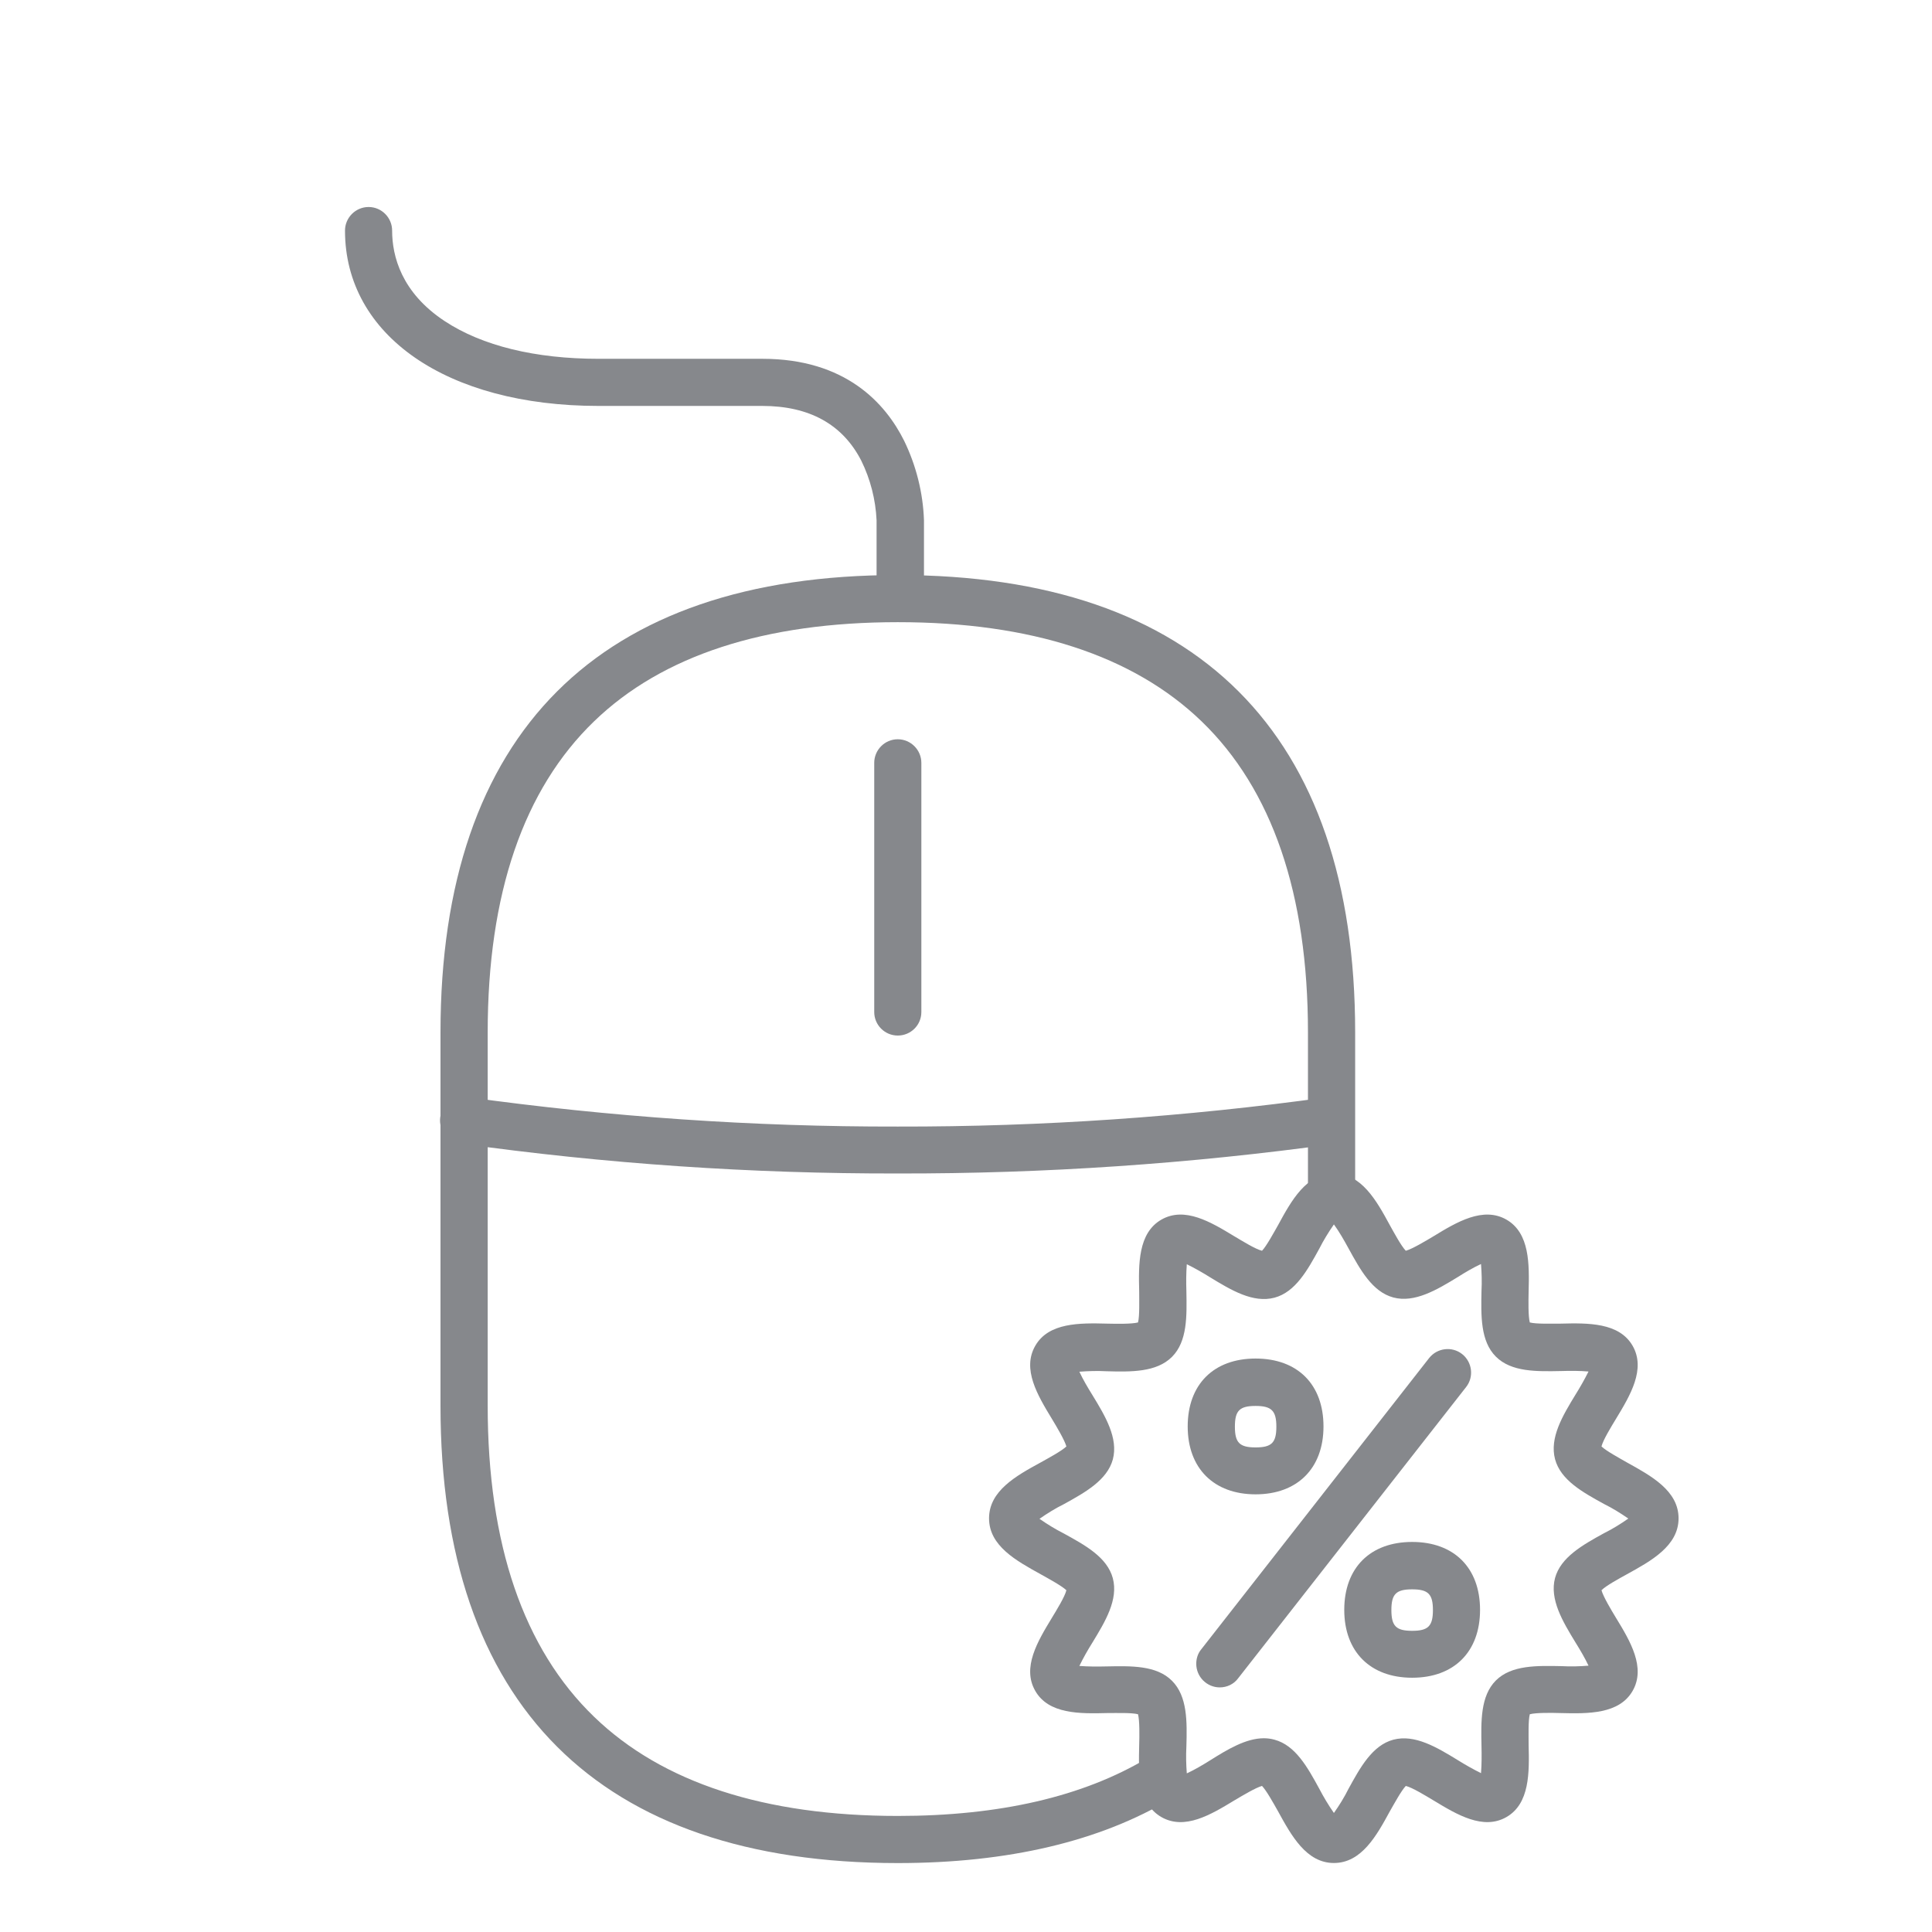 <svg width="28" height="28" viewBox="0 0 28 28" fill="none" xmlns="http://www.w3.org/2000/svg">
<path d="M13.012 27.001C8.677 27.001 6.384 24.709 6.384 20.373V14.962C6.384 10.626 8.677 8.334 13.012 8.334C17.347 8.334 19.64 10.626 19.64 14.962V17.35C19.64 17.538 19.486 17.691 19.298 17.691C19.11 17.691 18.956 17.538 18.956 17.35V14.962C18.956 12.956 18.437 11.44 17.412 10.452C16.422 9.499 14.942 9.017 13.012 9.017C11.082 9.017 9.599 9.499 8.612 10.452C7.587 11.44 7.068 12.956 7.068 14.962V20.373C7.068 22.379 7.587 23.895 8.612 24.883C9.599 25.836 11.082 26.318 13.012 26.318C14.485 26.318 15.697 26.038 16.627 25.481C16.791 25.385 16.999 25.44 17.095 25.604C17.187 25.764 17.136 25.969 16.978 26.065C15.943 26.687 14.607 27.001 13.012 27.001Z" fill="#86888C"/>
<path d="M13.011 15.008C12.823 15.008 12.67 14.855 12.67 14.667V11.056C12.67 10.868 12.823 10.714 13.011 10.714C13.199 10.714 13.353 10.868 13.353 11.056V14.667C13.353 14.858 13.199 15.008 13.011 15.008ZM13.046 8.818C12.858 8.818 12.704 8.664 12.704 8.476V7.54C12.69 7.24 12.615 6.946 12.482 6.676C12.212 6.15 11.73 5.883 11.047 5.883H8.673C6.476 5.883 5 4.862 5 3.342C5 3.154 5.154 3 5.342 3C5.53 3 5.683 3.154 5.683 3.342C5.683 3.711 5.817 4.24 6.445 4.654C6.988 5.012 7.757 5.2 8.673 5.2H11.05C12.256 5.2 12.834 5.846 13.104 6.389C13.278 6.748 13.377 7.141 13.391 7.54V8.476C13.391 8.668 13.237 8.818 13.046 8.818ZM13.011 17.007C10.893 17.011 8.775 16.867 6.677 16.573C6.49 16.549 6.356 16.382 6.38 16.194C6.404 16.006 6.572 15.873 6.759 15.897C6.763 15.897 6.77 15.897 6.773 15.9C8.84 16.187 10.924 16.331 13.011 16.327C15.099 16.331 17.183 16.187 19.25 15.9C19.438 15.876 19.608 16.013 19.629 16.197C19.649 16.378 19.526 16.546 19.345 16.577C17.248 16.867 15.13 17.011 13.011 17.007ZM17.678 24.455C17.49 24.455 17.337 24.301 17.337 24.113C17.337 24.038 17.36 23.963 17.408 23.905L20.712 19.682C20.828 19.535 21.043 19.508 21.19 19.624C21.337 19.74 21.364 19.955 21.248 20.102L17.945 24.322C17.883 24.407 17.784 24.455 17.678 24.455ZM18.197 21.657C17.593 21.657 17.213 21.281 17.213 20.673C17.213 20.065 17.589 19.689 18.197 19.689C18.806 19.689 19.181 20.065 19.181 20.673C19.181 21.281 18.802 21.657 18.197 21.657ZM18.197 20.376C17.965 20.376 17.897 20.444 17.897 20.676C17.897 20.909 17.965 20.977 18.197 20.977C18.43 20.977 18.498 20.909 18.498 20.676C18.498 20.444 18.426 20.376 18.197 20.376ZM20.466 24.315C19.861 24.315 19.482 23.939 19.482 23.331C19.482 22.723 19.858 22.347 20.466 22.347C21.074 22.347 21.45 22.723 21.45 23.331C21.45 23.939 21.074 24.315 20.466 24.315ZM20.466 23.034C20.234 23.034 20.165 23.102 20.165 23.334C20.165 23.567 20.234 23.635 20.466 23.635C20.698 23.635 20.767 23.567 20.767 23.334C20.767 23.102 20.698 23.034 20.466 23.034Z" fill="#86888C"/>
<path d="M19.332 27C18.932 27 18.714 26.6 18.523 26.252C18.457 26.135 18.355 25.951 18.29 25.883C18.195 25.91 18.007 26.023 17.887 26.094C17.549 26.299 17.17 26.528 16.831 26.334C16.493 26.139 16.5 25.688 16.51 25.291C16.514 25.155 16.517 24.936 16.493 24.844C16.401 24.82 16.182 24.827 16.046 24.827C15.649 24.837 15.198 24.844 15.004 24.506C14.809 24.168 15.038 23.788 15.243 23.45C15.315 23.331 15.431 23.143 15.455 23.047C15.386 22.982 15.198 22.88 15.082 22.815C14.73 22.62 14.334 22.405 14.334 22.005C14.334 21.605 14.73 21.387 15.082 21.195C15.198 21.13 15.383 21.031 15.455 20.963C15.427 20.867 15.315 20.679 15.243 20.56C15.038 20.222 14.809 19.842 15.004 19.504C15.198 19.166 15.649 19.173 16.046 19.183C16.182 19.186 16.401 19.19 16.493 19.166C16.517 19.074 16.51 18.855 16.51 18.718C16.5 18.322 16.493 17.871 16.831 17.676C17.17 17.482 17.549 17.711 17.887 17.916C18.007 17.987 18.195 18.104 18.29 18.127C18.355 18.059 18.457 17.871 18.523 17.755C18.714 17.403 18.932 17.007 19.332 17.007C19.732 17.007 19.951 17.403 20.142 17.755C20.207 17.871 20.306 18.056 20.374 18.127C20.47 18.1 20.658 17.987 20.777 17.916C21.112 17.711 21.495 17.482 21.833 17.676C22.171 17.871 22.164 18.322 22.154 18.718C22.151 18.855 22.147 19.074 22.171 19.166C22.263 19.19 22.482 19.183 22.619 19.183C23.015 19.173 23.466 19.166 23.661 19.504C23.855 19.842 23.627 20.222 23.422 20.56C23.35 20.679 23.234 20.867 23.21 20.963C23.278 21.028 23.466 21.13 23.579 21.195C23.931 21.39 24.327 21.605 24.327 22.005C24.327 22.405 23.927 22.623 23.579 22.815C23.462 22.88 23.278 22.979 23.21 23.047C23.237 23.143 23.35 23.331 23.422 23.45C23.627 23.785 23.855 24.168 23.661 24.506C23.466 24.844 23.015 24.837 22.619 24.827C22.482 24.823 22.263 24.82 22.171 24.844C22.147 24.936 22.154 25.155 22.154 25.291C22.164 25.688 22.171 26.139 21.833 26.334C21.495 26.528 21.116 26.299 20.777 26.094C20.658 26.023 20.47 25.907 20.374 25.883C20.309 25.951 20.207 26.139 20.142 26.252C19.951 26.603 19.732 27 19.332 27ZM18.317 25.192C18.369 25.192 18.42 25.199 18.471 25.213C18.775 25.295 18.95 25.613 19.12 25.924C19.182 26.043 19.254 26.163 19.332 26.275C19.411 26.163 19.483 26.047 19.544 25.924C19.715 25.613 19.889 25.295 20.193 25.213C20.504 25.131 20.822 25.322 21.129 25.51C21.238 25.578 21.348 25.64 21.464 25.698C21.474 25.568 21.474 25.438 21.471 25.309C21.464 24.95 21.454 24.581 21.679 24.355C21.905 24.13 22.274 24.14 22.632 24.147C22.762 24.154 22.892 24.151 23.022 24.14C22.967 24.024 22.902 23.915 22.834 23.805C22.646 23.498 22.455 23.177 22.537 22.869C22.619 22.569 22.936 22.391 23.247 22.22C23.37 22.159 23.486 22.087 23.599 22.008C23.486 21.93 23.37 21.858 23.247 21.797C22.936 21.626 22.619 21.451 22.537 21.148C22.455 20.837 22.646 20.519 22.834 20.211C22.902 20.102 22.964 19.993 23.022 19.877C22.892 19.866 22.762 19.866 22.632 19.87C22.274 19.877 21.905 19.887 21.679 19.661C21.454 19.436 21.464 19.067 21.471 18.708C21.478 18.578 21.474 18.448 21.464 18.319C21.348 18.373 21.238 18.438 21.129 18.507C20.822 18.695 20.5 18.886 20.193 18.804C19.889 18.722 19.715 18.404 19.544 18.093C19.479 17.974 19.411 17.854 19.332 17.745C19.254 17.858 19.182 17.974 19.12 18.097C18.95 18.407 18.775 18.725 18.471 18.807C18.16 18.889 17.843 18.698 17.535 18.51C17.426 18.442 17.317 18.38 17.2 18.322C17.19 18.452 17.19 18.582 17.194 18.712C17.2 19.07 17.211 19.439 16.985 19.665C16.76 19.89 16.391 19.883 16.032 19.873C15.902 19.866 15.772 19.87 15.643 19.88C15.697 19.996 15.762 20.105 15.83 20.215C16.018 20.522 16.21 20.843 16.128 21.151C16.046 21.451 15.728 21.629 15.417 21.8C15.294 21.861 15.178 21.933 15.065 22.012C15.178 22.09 15.294 22.162 15.417 22.224C15.728 22.395 16.046 22.569 16.128 22.873C16.21 23.184 16.018 23.501 15.83 23.809C15.762 23.918 15.7 24.027 15.643 24.144C15.772 24.154 15.902 24.154 16.032 24.151C16.391 24.144 16.76 24.133 16.985 24.359C17.211 24.584 17.204 24.953 17.194 25.312C17.187 25.442 17.19 25.572 17.2 25.701C17.317 25.647 17.426 25.582 17.535 25.514C17.791 25.353 18.058 25.192 18.317 25.192Z" fill="#86888C"/>
</svg>
